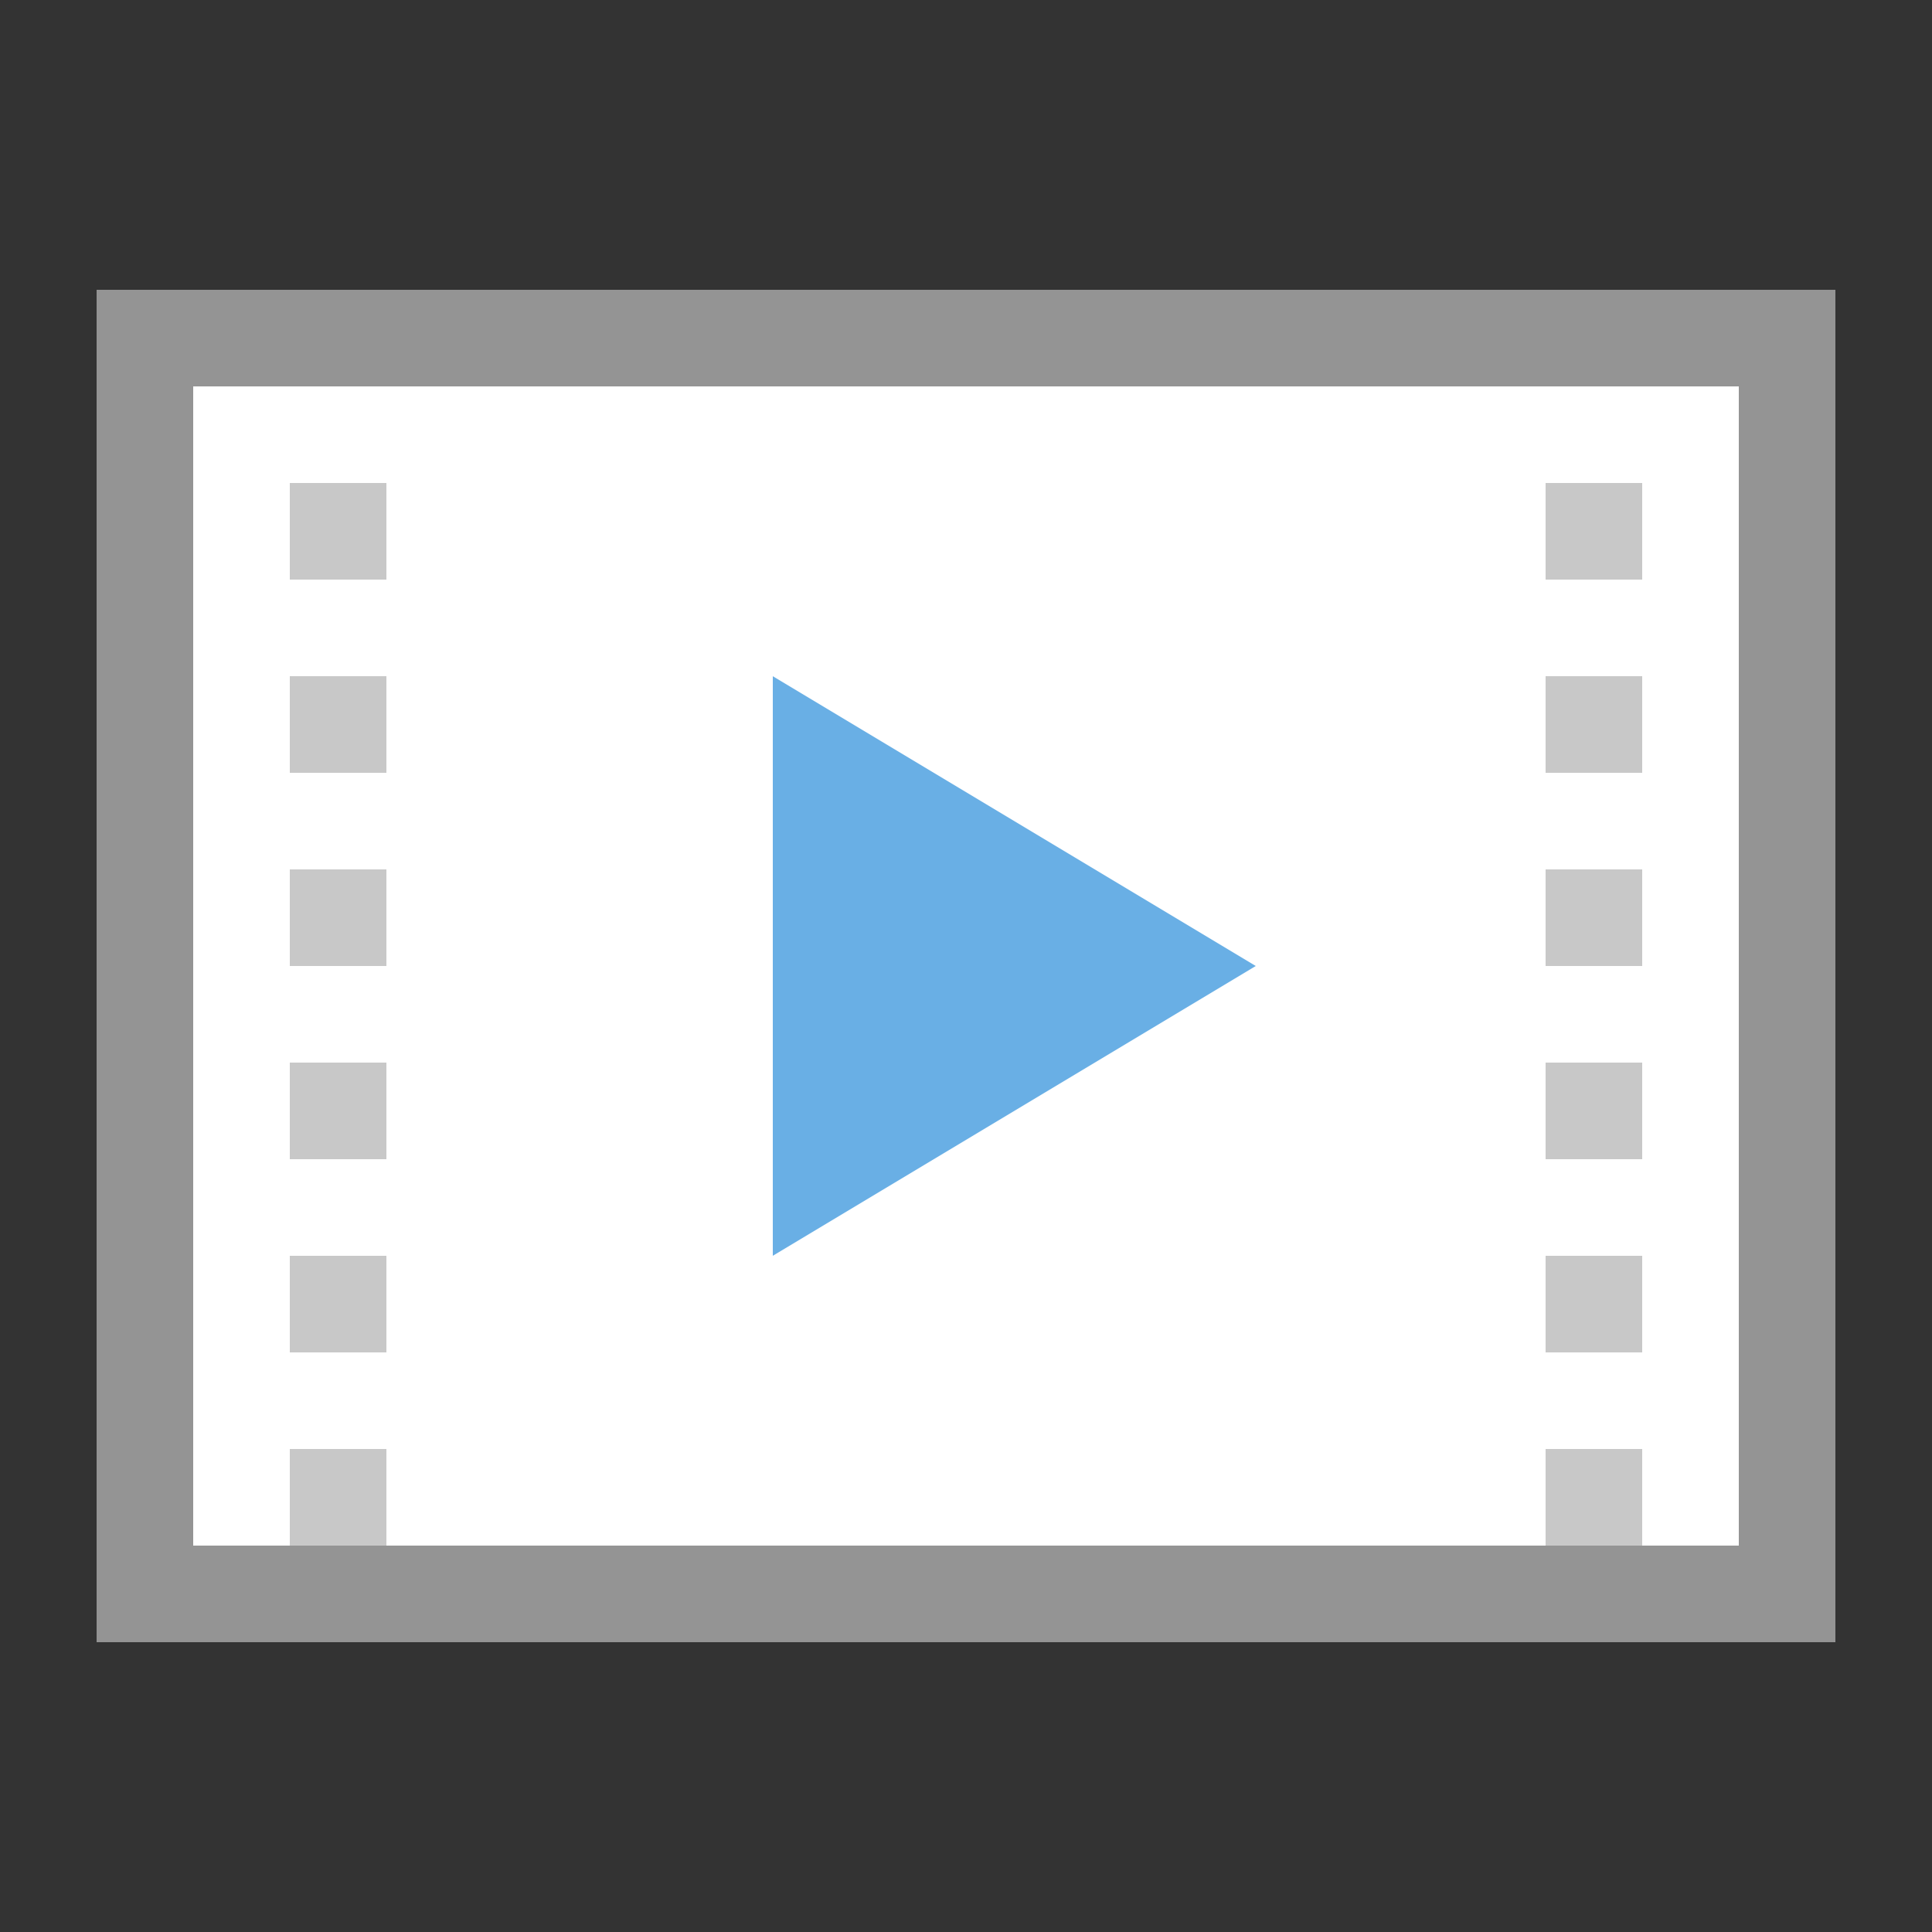 <?xml version="1.0" encoding="utf-8"?>
<!-- Generator: Adobe Illustrator 21.1.0, SVG Export Plug-In . SVG Version: 6.00 Build 0)  -->
<svg version="1.1" xmlns="http://www.w3.org/2000/svg" xmlns:xlink="http://www.w3.org/1999/xlink" x="0px" y="0px"
	 viewBox="0 0 20 20" enable-background="new 0 0 20 20" xml:space="preserve">
<rect x="0" y="0" width="20" height="20" fill="#333333" stroke="none"/>
<g id="TEMPLATE" display="none">
	<g display="inline">
		<path fill="#D0D0D0" d="M20,0v20H0V0H20 M21-1h-1H0h-1v1v20v1h1h20h1v-1V0V-1L21-1z"/>
	</g>
	<g display="inline" opacity="0.1">
		<path fill="#FF3A6D" d="M19,1v18H1V1H19 M20,0H0v20h20V0L20,0z"/>
	</g>
</g>
<g id="ICONS">
	<rect x="2" y="4" fill="#FFFFFF" width="16" height="12"/>
	<path fill="#949494" d="M1,3v14h18V3H1z M18,16H2V4h16V16z"/>
	<polygon fill="#69AFE5" points="8,7 8,13 13,10 	"/>
	<g>
		<g>
			<rect x="3" y="13" fill="#C8C8C8" width="1" height="1"/>
		</g>
		<g>
			<rect x="3" y="15" fill="#C8C8C8" width="1" height="1"/>
		</g>
		<g>
			<rect x="3" y="11" fill="#C8C8C8" width="1" height="1"/>
		</g>
		<g>
			<rect x="3" y="9" fill="#C8C8C8" width="1" height="1"/>
		</g>
		<g>
			<rect x="3" y="7" fill="#C8C8C8" width="1" height="1"/>
		</g>
		<g>
			<rect x="3" y="5" fill="#C8C8C8" width="1" height="1"/>
		</g>
	</g>
	<g>
		<g>
			<rect x="16" y="13" fill="#C8C8C8" width="1" height="1"/>
		</g>
		<g>
			<rect x="16" y="15" fill="#C8C8C8" width="1" height="1"/>
		</g>
		<g>
			<rect x="16" y="11" fill="#C8C8C8" width="1" height="1"/>
		</g>
		<g>
			<rect x="16" y="9" fill="#C8C8C8" width="1" height="1"/>
		</g>
		<g>
			<rect x="16" y="7" fill="#C8C8C8" width="1" height="1"/>
		</g>
		<g>
			<rect x="16" y="5" fill="#C8C8C8" width="1" height="1"/>
		</g>
	</g>
</g>
</svg>
